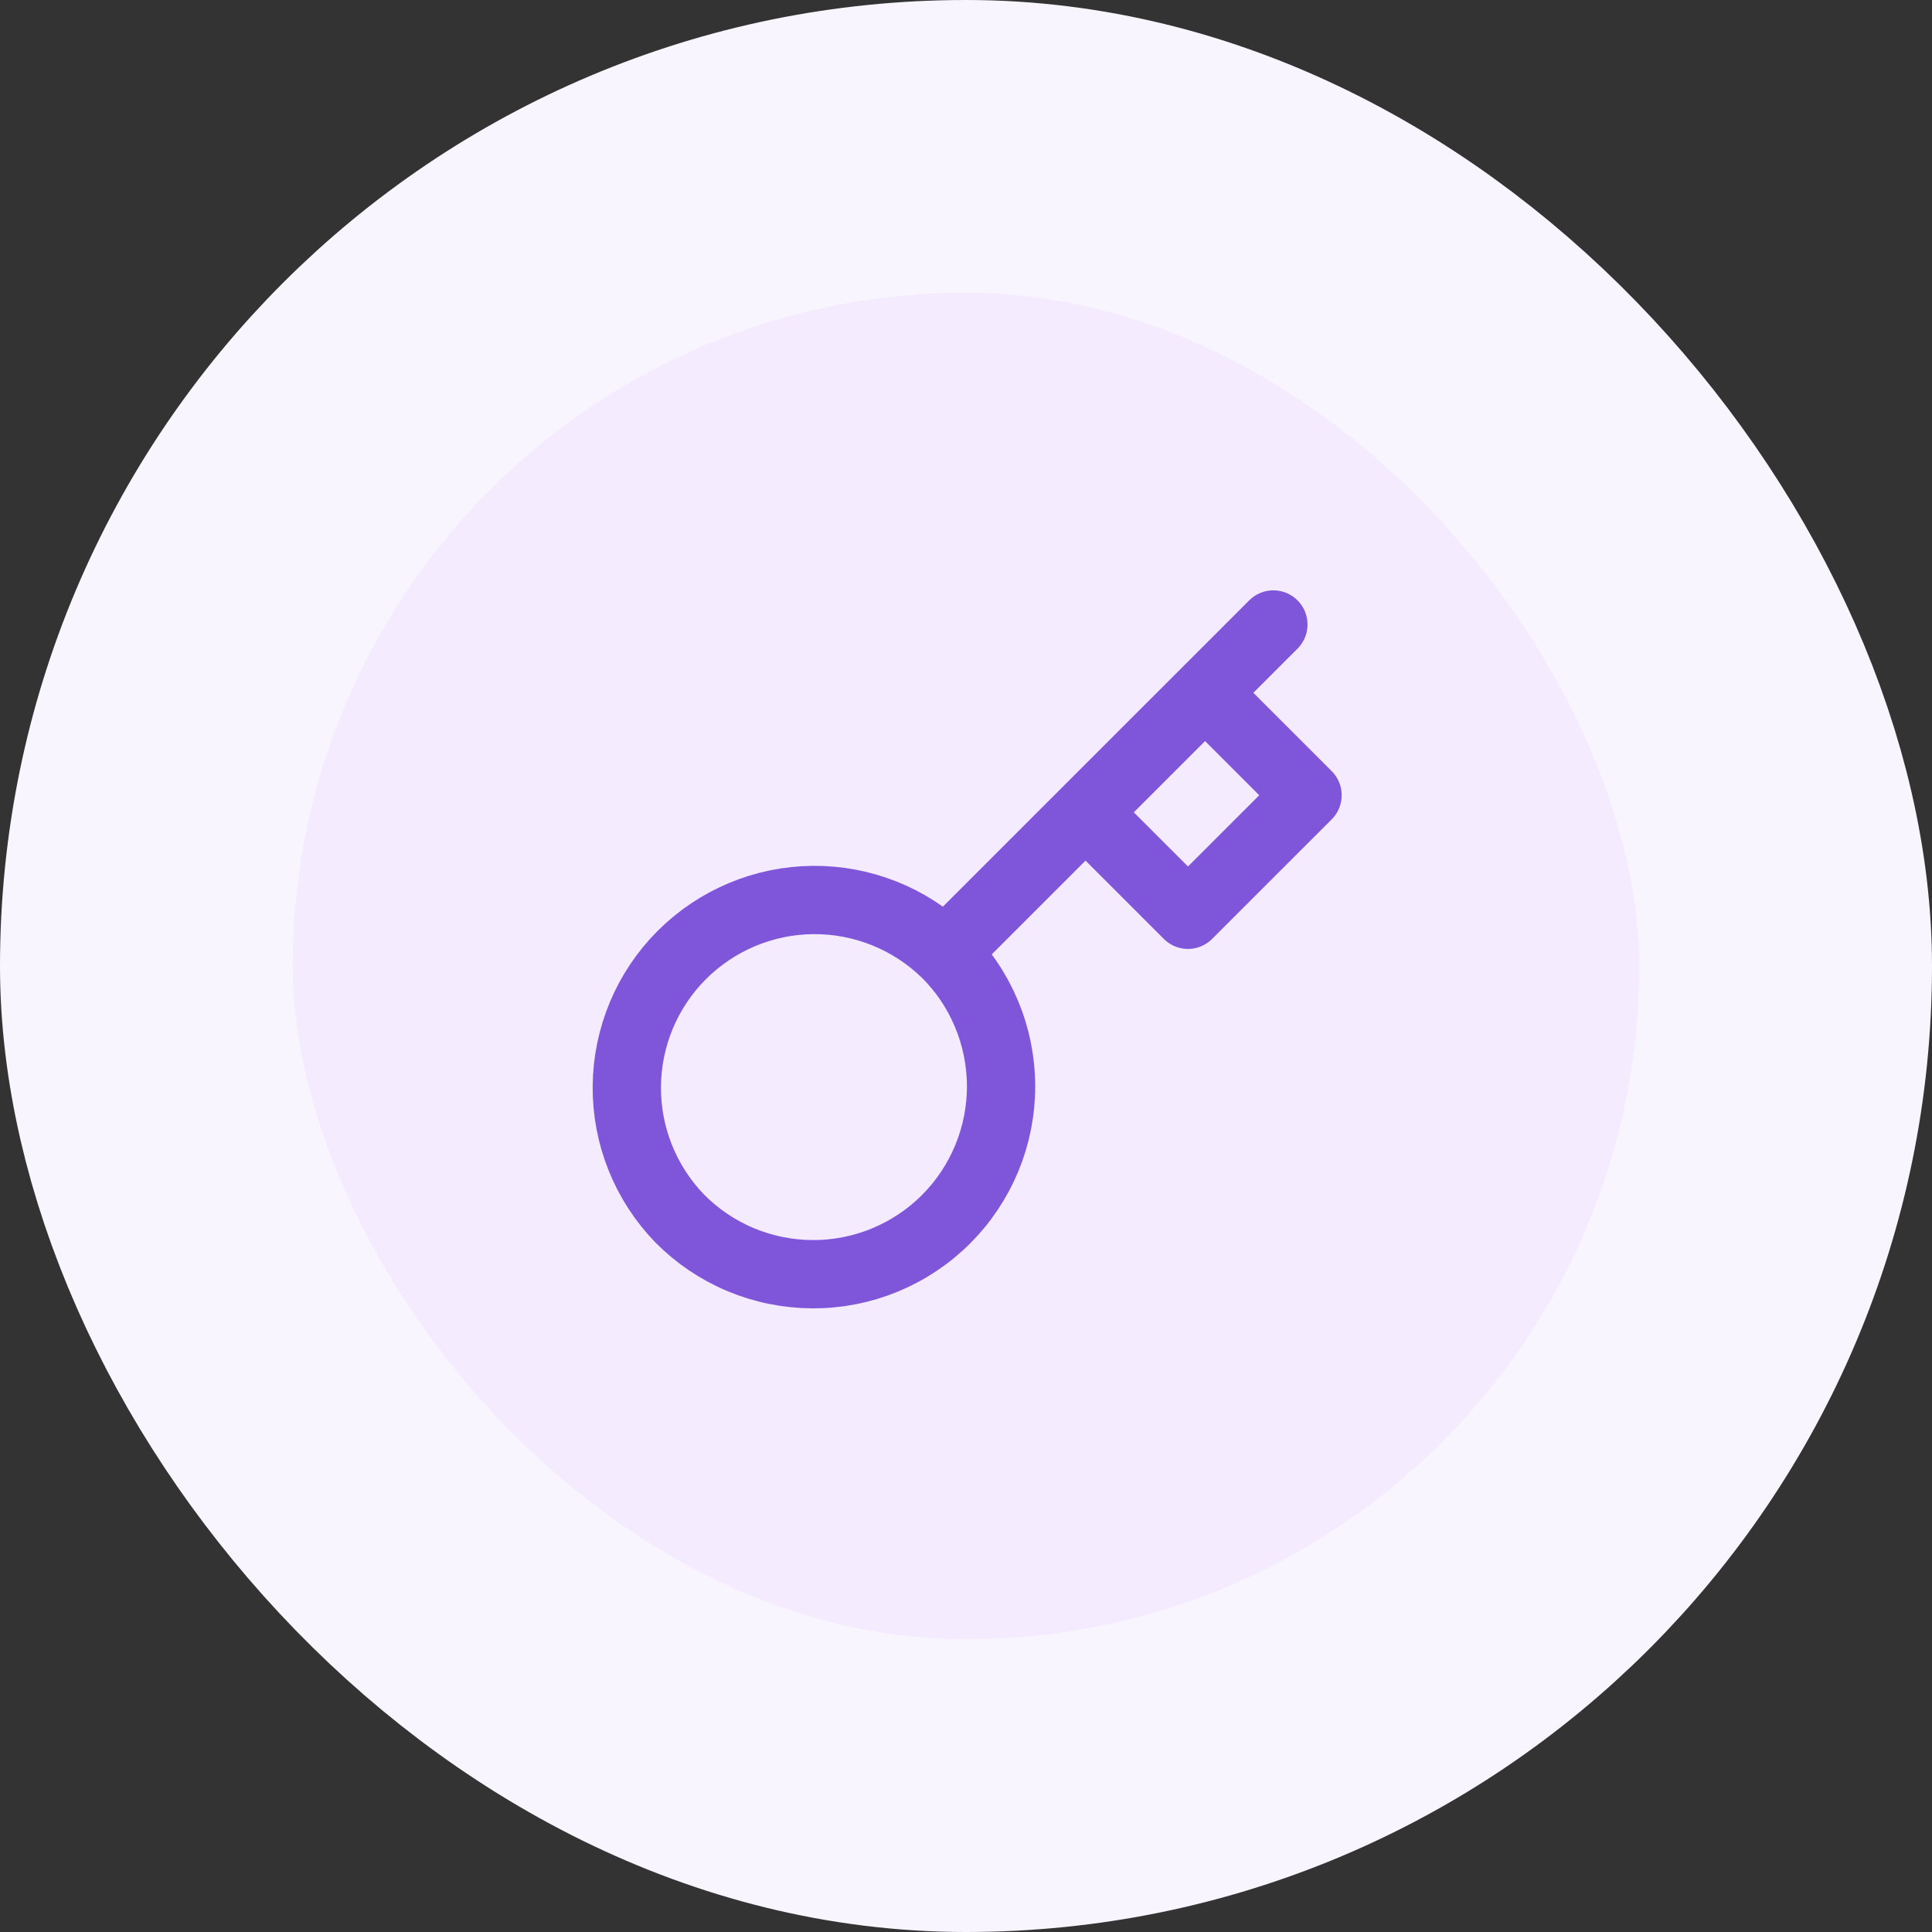 <svg width="66" height="66" viewBox="0 0 66 66" fill="none" xmlns="http://www.w3.org/2000/svg">
<rect x="0" y="0" width="66" height="66" fill="#333333" stroke="none"/>
<rect x="5" y="5" width="56" height="56" rx="28" fill="#F4EBFF"/>
<rect x="5" y="5" width="56" height="56" rx="28" stroke="#F9F5FF" stroke-width="10"/>
<path d="M37.083 27.75L41.167 23.667M43.5 21.334L41.167 23.667L43.5 21.334ZM32.288 32.545C32.891 33.139 33.37 33.847 33.697 34.627C34.025 35.408 34.195 36.245 34.198 37.091C34.201 37.938 34.036 38.776 33.714 39.558C33.391 40.341 32.917 41.052 32.319 41.65C31.721 42.248 31.01 42.722 30.227 43.045C29.445 43.368 28.606 43.532 27.76 43.529C26.914 43.526 26.076 43.356 25.296 43.029C24.516 42.701 23.808 42.222 23.214 41.62C22.045 40.409 21.398 38.788 21.413 37.106C21.428 35.424 22.102 33.814 23.292 32.624C24.482 31.435 26.091 30.76 27.774 30.745C29.456 30.731 31.077 31.378 32.287 32.546L32.288 32.545ZM32.288 32.545L37.083 27.75L32.288 32.545ZM37.083 27.75L40.583 31.25L44.667 27.167L41.167 23.667L37.083 27.75Z" stroke="#7F56D9" stroke-width="2.333" stroke-linecap="round" stroke-linejoin="round"/>
</svg>
